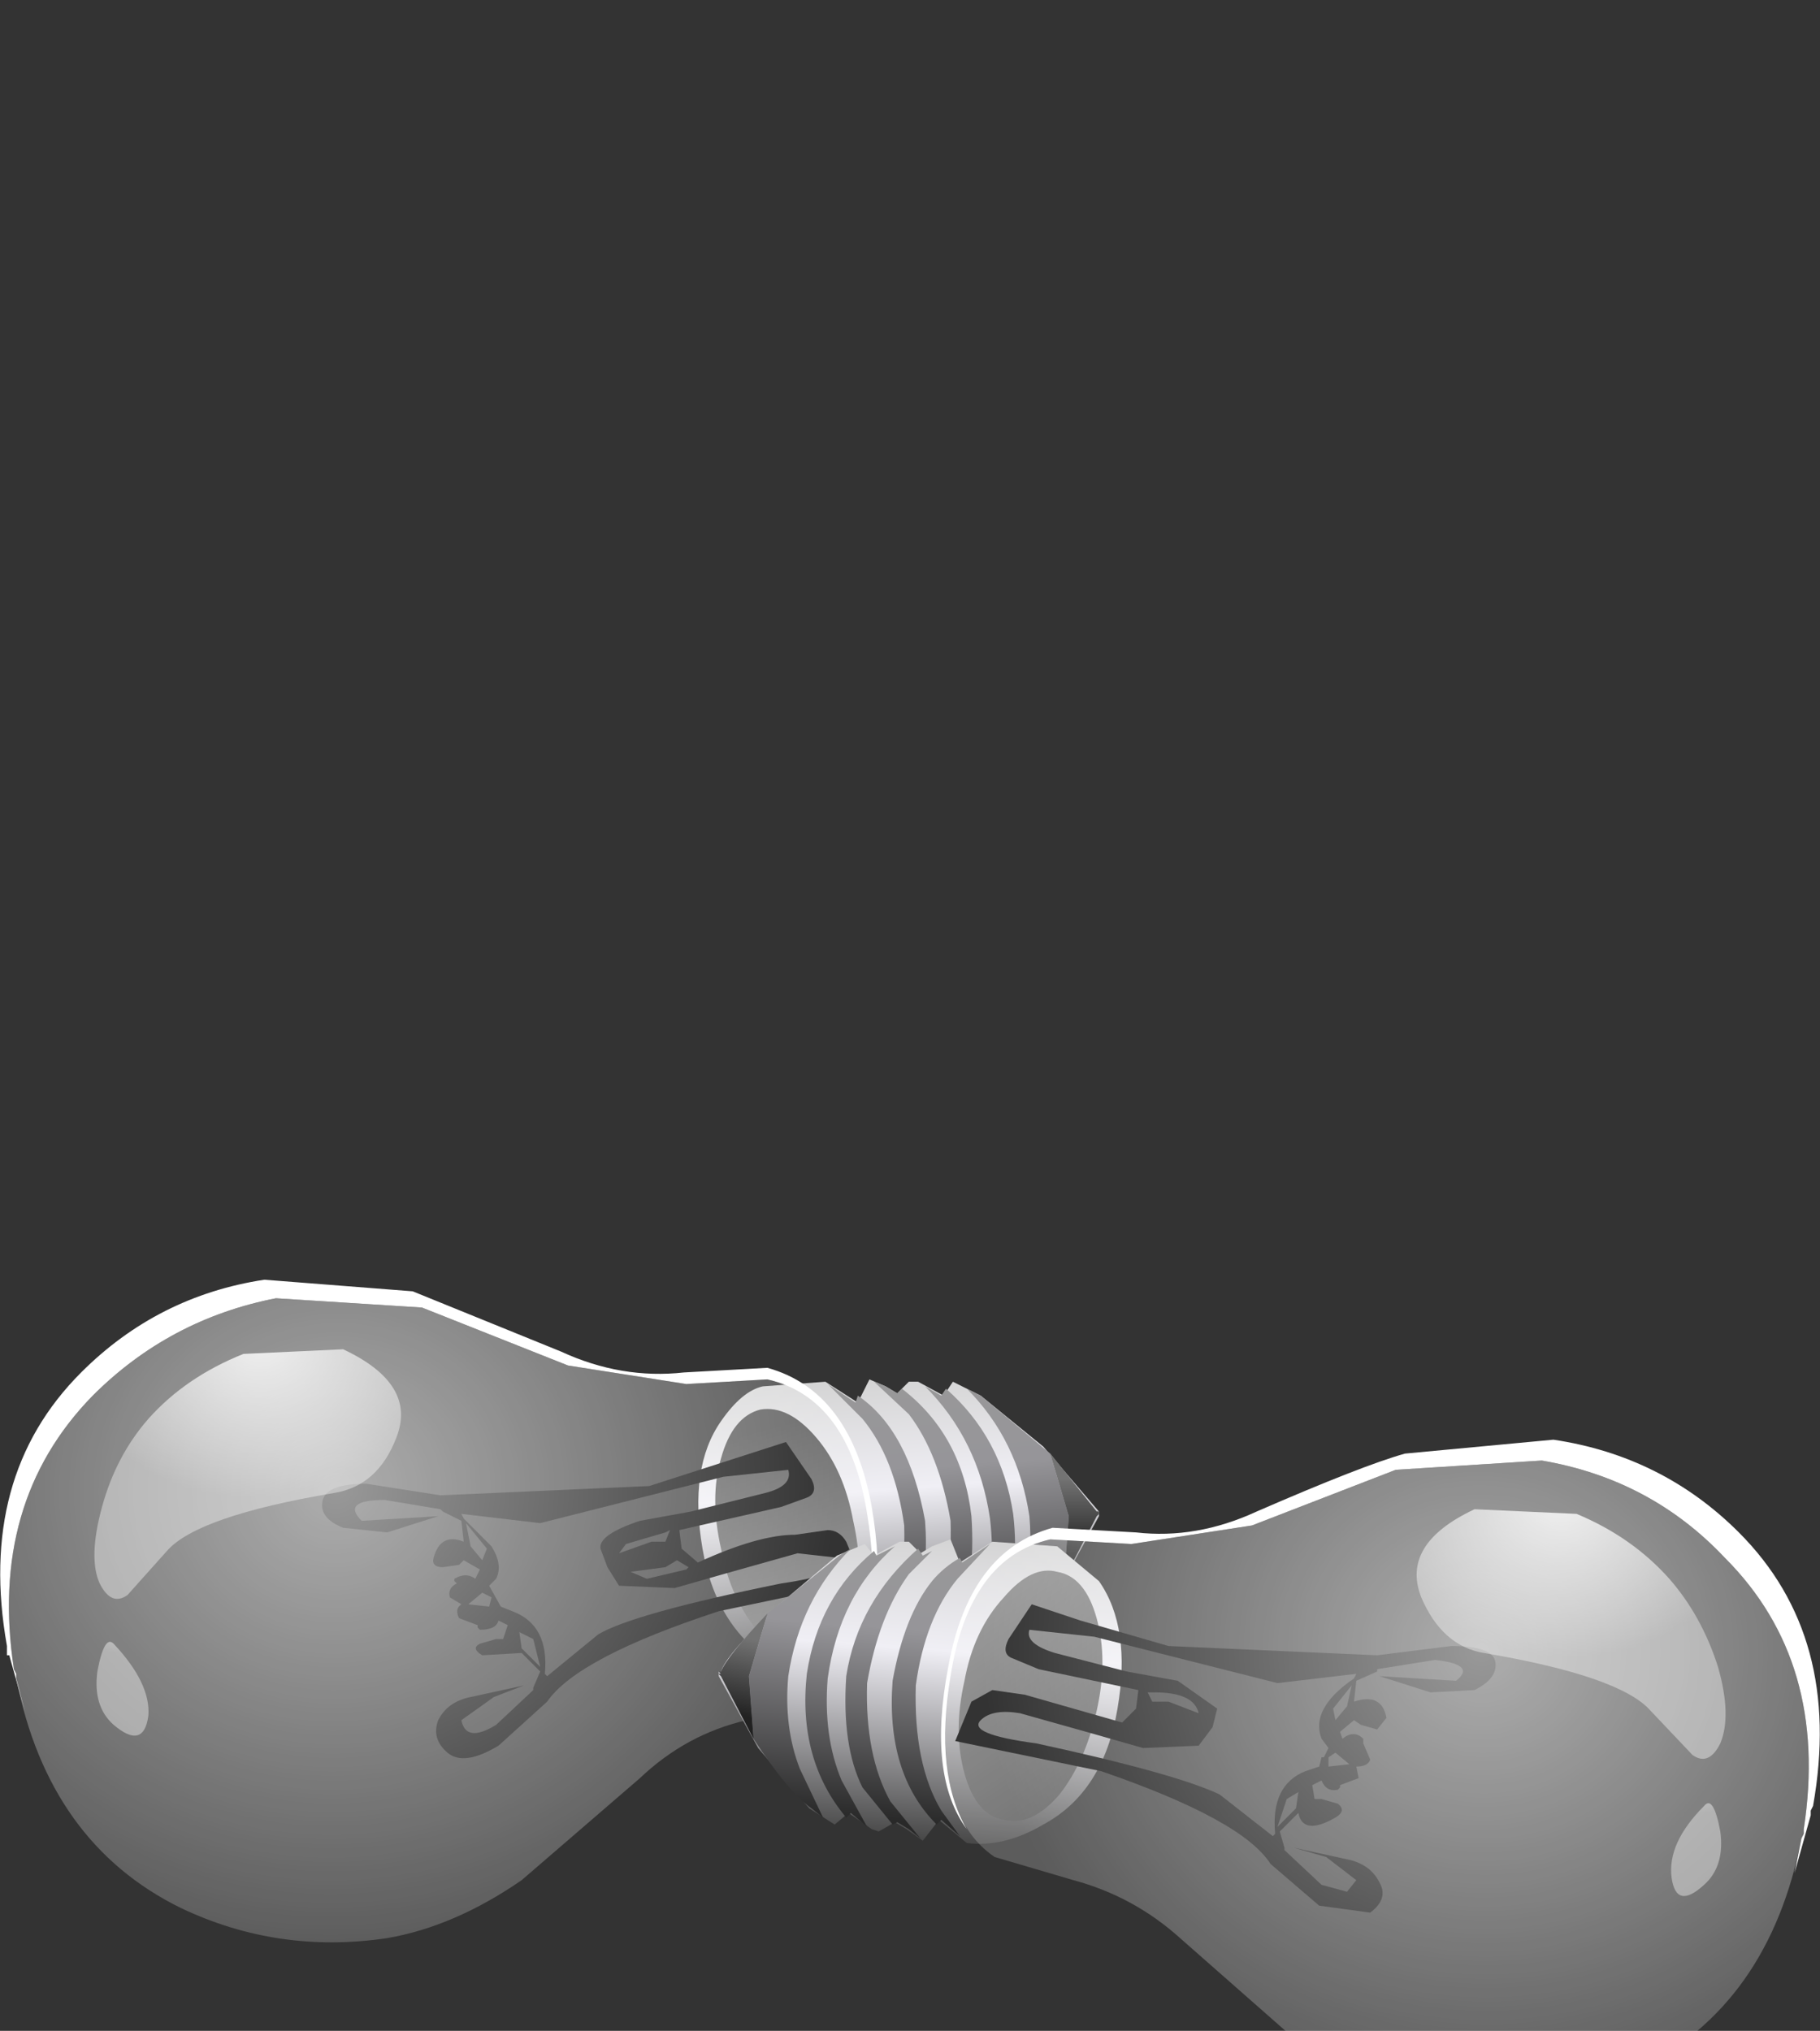 <?xml version="1.0" encoding="UTF-8" standalone="no"?>
<svg xmlns:xlink="http://www.w3.org/1999/xlink" height="43.8px" width="39.25px" xmlns="http://www.w3.org/2000/svg">
  <rect width="100%" height="100%" fill="#333333" stroke="none"/>
  <g transform="matrix(1.0, 0.0, 0.0, 1.0, 0.0, 0.0)">
    <use height="17.85" transform="matrix(1.0, 0.0, 0.0, 1.0, 0.0, 27.5)" width="39.25" xlink:href="#shape0"/>
  </g>
  <defs>
    <g id="shape0" transform="matrix(1.0, 0.0, 0.0, 1.0, 0.0, -27.5)">
      <path d="M23.7 32.7 L22.85 34.25 21.75 35.5 21.2 35.85 20.9 35.65 20.45 36.0 20.25 36.05 19.9 35.85 19.7 36.0 19.5 36.15 19.3 36.2 18.95 35.8 18.35 36.3 Q17.55 36.4 16.75 35.9 15.45 35.15 15.15 33.4 14.85 31.65 15.55 30.65 16.0 30.0 16.45 29.9 L17.8 29.8 18.5 30.25 18.75 29.75 19.1 29.9 19.35 30.05 19.6 29.8 19.8 29.8 20.35 30.1 20.55 29.8 21.15 30.1 22.5 31.2 23.7 32.6 23.7 32.7" fill="url(#gradient0)" fill-rule="evenodd" stroke="none"/>
      <path d="M17.85 29.85 L18.45 30.25 18.5 30.1 Q19.6 30.85 19.95 32.8 20.1 34.8 19.0 35.9 L18.95 35.8 18.45 36.2 18.9 35.6 Q19.55 34.6 19.5 32.9 19.3 31.45 18.6 30.6 L17.85 29.85" fill="url(#gradient1)" fill-rule="evenodd" stroke="none"/>
      <path d="M19.6 30.5 L18.85 29.8 19.1 29.9 19.35 30.05 19.45 29.95 Q20.75 30.95 20.95 32.7 21.05 34.2 20.6 35.1 L20.0 35.9 19.85 35.85 19.4 36.2 20.0 35.4 Q20.55 34.4 20.5 32.8 20.25 31.35 19.6 30.5" fill="url(#gradient2)" fill-rule="evenodd" stroke="none"/>
      <path d="M21.35 32.75 Q21.1 31.05 19.95 29.9 L20.3 30.1 20.4 29.95 Q21.6 31.0 21.85 32.65 22.0 33.95 21.6 34.85 L21.0 35.75 20.9 35.65 20.5 35.9 21.1 34.95 Q21.5 34.0 21.35 32.75" fill="url(#gradient3)" fill-rule="evenodd" stroke="none"/>
      <path d="M22.2 32.7 Q21.95 31.05 20.85 29.95 L21.15 30.1 22.65 31.35 23.05 32.7 22.95 34.05 21.75 35.5 21.45 35.75 Q22.35 34.4 22.2 32.7" fill="url(#gradient4)" fill-rule="evenodd" stroke="none"/>
      <path d="M22.65 31.35 L23.65 32.6 23.7 32.6 23.7 32.65 23.65 32.7 22.95 34.05 23.05 32.7 22.65 31.35" fill="url(#gradient5)" fill-rule="evenodd" stroke="none"/>
      <path d="M22.65 31.35 L23.65 32.6 23.7 32.6 23.7 32.65 23.65 32.7 22.95 34.05 23.05 32.7 22.65 31.35" fill="url(#gradient6)" fill-rule="evenodd" stroke="none"/>
      <path d="M18.4 32.8 Q18.65 33.9 18.4 34.8 18.15 35.7 17.55 35.8 17.0 35.95 16.4 35.25 15.75 34.5 15.55 33.4 15.3 32.3 15.55 31.45 15.8 30.55 16.4 30.4 17.0 30.3 17.6 31.0 18.2 31.7 18.4 32.8" fill="url(#gradient7)" fill-rule="evenodd" stroke="none"/>
      <path d="M10.1 34.6 L10.55 34.65 10.6 34.45 10.4 34.35 10.1 34.6 M10.05 32.85 L10.15 33.35 10.4 33.65 10.5 33.4 10.05 32.85 M11.5 35.35 L11.2 35.2 11.25 35.55 11.65 35.95 11.5 35.35 M14.35 33.25 L14.45 33.0 14.35 33.05 13.5 33.3 13.35 33.5 14.05 33.25 14.35 33.25 M14.85 33.8 L14.6 33.65 14.35 33.8 13.6 33.9 13.95 34.05 14.8 33.85 14.85 33.8 M9.95 32.65 L10.0 32.75 10.6 33.35 Q10.85 33.75 10.7 34.05 L10.55 34.2 10.8 34.65 11.05 34.75 Q11.85 35.05 11.75 36.1 L11.8 36.15 12.9 35.25 Q13.65 34.8 16.85 34.15 18.25 33.95 18.1 33.6 L17.2 33.5 15.6 33.95 14.55 34.25 13.35 34.2 13.1 33.8 12.95 33.4 Q12.9 33.1 13.8 32.8 L14.9 32.6 16.5 32.2 Q17.1 32.05 17.0 31.7 L15.6 31.85 11.65 32.85 9.95 32.65 M6.95 32.4 Q7.0 32.0 7.9 32.0 L9.5 32.25 14.0 32.05 16.95 31.1 17.5 31.9 Q17.65 32.2 17.4 32.3 L16.85 32.5 14.65 33.0 14.7 33.4 15.05 33.7 Q16.35 33.1 17.15 33.1 L17.85 33.0 Q18.1 33.0 18.25 33.25 L18.6 34.1 15.5 34.75 Q12.45 35.75 11.8 36.7 L10.75 37.65 Q10.0 38.1 9.65 37.8 9.3 37.5 9.45 37.1 9.65 36.7 10.15 36.6 L11.3 36.35 10.65 36.6 9.95 37.1 Q10.05 37.6 10.7 37.2 L11.5 36.45 11.5 36.4 11.65 36.05 11.25 35.65 10.4 35.7 Q10.15 35.55 10.35 35.45 L10.7 35.35 10.85 35.35 10.95 35.05 10.75 34.95 Q10.7 35.15 10.35 35.15 L10.3 35.1 10.3 35.05 9.9 34.9 Q9.8 34.7 9.95 34.6 L9.7 34.45 Q9.65 34.25 9.85 34.15 L9.8 34.1 9.8 34.05 Q10.05 33.9 10.25 34.05 L10.35 33.85 10.0 33.65 9.9 33.75 9.55 33.8 Q9.3 33.8 9.35 33.6 9.5 33.05 10.0 33.25 L9.95 32.8 9.55 32.6 9.5 32.55 8.3 32.35 Q7.35 32.35 7.8 32.8 L9.45 32.7 8.35 33.05 7.4 32.95 Q6.9 32.75 6.95 32.4" fill="#000000" fill-rule="evenodd" stroke="none"/>
      <path d="M5.95 28.0 L9.1 28.2 12.25 29.45 14.8 29.85 16.55 29.75 Q18.3 30.15 18.7 32.65 19.2 35.7 17.75 36.6 L16.1 37.1 Q14.8 37.4 13.8 38.35 L11.25 40.55 Q9.8 41.55 8.35 41.8 6.0 42.15 3.9 41.15 1.05 39.75 0.35 36.2 L0.35 36.1 0.3 36.0 Q-0.25 32.4 2.0 30.1 3.65 28.45 5.95 28.0" fill="url(#gradient8)" fill-rule="evenodd" stroke="none"/>
      <path d="M7.4 29.1 Q9.0 29.85 8.55 31.0 8.15 32.05 7.2 32.2 4.25 32.7 3.6 33.45 L2.75 34.4 Q2.4 34.65 2.15 34.15 1.9 33.6 2.2 32.5 2.5 31.4 3.2 30.6 4.0 29.7 5.25 29.2 L7.4 29.1" fill="url(#gradient9)" fill-rule="evenodd" stroke="none"/>
      <path d="M2.45 35.45 Q3.25 36.3 3.2 37.0 3.1 37.75 2.45 37.2 2.0 36.8 2.1 36.05 2.25 35.25 2.45 35.45" fill="url(#gradient10)" fill-rule="evenodd" stroke="none"/>
      <path d="M1.75 29.6 Q3.4 27.95 5.7 27.6 L8.9 27.85 12.1 29.15 Q13.4 29.75 14.75 29.6 L16.55 29.5 Q18.35 30.0 18.8 32.5 19.2 34.85 18.35 36.0 19.05 34.8 18.7 32.65 18.3 30.15 16.55 29.75 L14.8 29.85 12.25 29.45 9.1 28.2 5.95 28.0 Q3.65 28.45 2.0 30.1 -0.25 32.4 0.3 36.0 L0.35 36.1 0.35 36.2 0.55 36.95 0.2 35.7 0.15 35.7 0.15 35.5 Q-0.5 31.85 1.75 29.6" fill="#ffffff" fill-rule="evenodd" stroke="none"/>
      <path d="M24.1 36.85 Q23.8 38.65 22.5 39.35 21.65 39.85 20.85 39.75 L20.25 39.25 19.9 39.7 19.55 39.45 19.3 39.3 18.95 39.5 18.8 39.45 18.3 39.1 18.0 39.35 17.45 39.0 16.35 37.7 15.5 36.15 15.5 36.05 15.55 36.05 Q15.65 35.7 16.75 34.65 L18.05 33.55 18.65 33.3 18.85 33.55 19.4 33.25 19.6 33.25 19.85 33.5 20.1 33.35 20.5 33.2 20.7 33.7 21.4 33.25 22.8 33.35 23.7 34.1 Q24.4 35.1 24.1 36.85" fill="url(#gradient11)" fill-rule="evenodd" stroke="none"/>
      <path d="M20.65 34.05 Q19.95 34.9 19.75 36.35 19.7 38.05 20.3 39.05 L20.7 39.6 20.3 39.25 20.2 39.35 Q19.1 38.25 19.25 36.25 19.5 34.85 20.1 34.1 20.35 33.8 20.7 33.6 L20.75 33.7 21.35 33.3 20.65 34.05" fill="url(#gradient12)" fill-rule="evenodd" stroke="none"/>
      <path d="M19.8 33.4 L19.9 33.55 20.1 33.45 19.6 33.95 Q18.95 34.85 18.7 36.3 18.65 37.85 19.2 38.85 L19.85 39.65 19.6 39.45 19.35 39.3 19.25 39.35 18.6 38.55 Q18.15 37.65 18.25 36.15 18.5 34.55 19.8 33.4" fill="url(#gradient13)" fill-rule="evenodd" stroke="none"/>
      <path d="M19.3 33.35 Q18.1 34.4 17.85 36.2 17.75 37.45 18.15 38.4 L18.7 39.4 18.35 39.1 18.25 39.2 Q17.2 37.95 17.4 36.1 17.65 34.45 18.85 33.45 L18.9 33.55 19.3 33.35" fill="url(#gradient14)" fill-rule="evenodd" stroke="none"/>
      <path d="M16.25 37.5 L16.15 36.15 16.55 34.8 18.1 33.55 18.35 33.4 Q17.25 34.5 17.0 36.15 16.9 37.25 17.25 38.15 L17.75 39.2 17.5 39.0 Q17.0 38.65 16.25 37.5" fill="url(#gradient15)" fill-rule="evenodd" stroke="none"/>
      <path d="M16.55 34.8 L16.15 36.15 16.25 37.5 15.55 36.15 15.5 36.1 15.55 36.1 15.5 36.05 15.55 36.05 Q15.7 35.7 16.55 34.8" fill="url(#gradient16)" fill-rule="evenodd" stroke="none"/>
      <path d="M16.55 34.8 L16.15 36.15 16.25 37.5 15.55 36.15 15.5 36.1 15.55 36.1 15.5 36.05 15.55 36.05 Q15.7 35.7 16.55 34.8" fill="url(#gradient17)" fill-rule="evenodd" stroke="none"/>
      <path d="M21.65 34.45 Q22.25 33.75 22.8 33.9 23.4 34.0 23.65 34.9 23.9 35.8 23.65 36.9 23.4 38.0 22.85 38.7 22.25 39.4 21.65 39.25 21.05 39.15 20.8 38.25 20.55 37.35 20.8 36.25 21.0 35.15 21.65 34.45" fill="url(#gradient18)" fill-rule="evenodd" stroke="none"/>
      <path d="M31.8 36.45 L30.85 36.5 29.75 36.15 31.4 36.25 Q31.85 35.9 30.95 35.8 L29.7 36.0 29.7 36.05 29.25 36.25 29.2 36.7 Q29.8 36.5 29.9 37.05 L29.7 37.3 29.35 37.2 29.2 37.1 28.9 37.35 28.95 37.5 Q29.2 37.3 29.4 37.5 L29.4 37.55 29.4 37.6 29.55 37.95 Q29.5 38.1 29.25 38.1 L29.3 38.35 28.9 38.5 28.9 38.55 28.85 38.6 Q28.6 38.65 28.5 38.4 L28.3 38.5 28.35 38.8 28.5 38.8 28.85 38.9 Q29.05 39.05 28.8 39.2 28.1 39.6 28.0 39.1 L27.6 39.5 27.7 39.85 27.7 39.9 28.5 40.65 29.05 40.8 29.25 40.55 28.6 40.05 27.9 39.85 29.05 40.1 Q29.55 40.2 29.75 40.6 29.95 40.95 29.55 41.25 L28.45 41.1 27.4 40.2 Q26.8 39.25 23.75 38.2 L20.6 37.55 20.95 36.7 21.4 36.45 22.1 36.55 24.2 37.15 24.5 36.85 24.55 36.45 22.4 36.0 21.8 35.75 Q21.6 35.65 21.75 35.35 L22.25 34.6 23.3 34.95 25.2 35.5 29.7 35.7 31.3 35.5 Q32.2 35.5 32.25 35.85 32.3 36.2 31.8 36.45 M27.75 38.8 L27.55 39.4 27.95 39.0 28.0 38.65 27.75 38.8 M26.15 37.25 L25.85 37.65 24.65 37.7 23.6 37.4 22.0 36.95 Q21.4 36.85 21.15 37.1 20.85 37.4 22.35 37.6 25.35 38.25 26.3 38.7 L27.45 39.6 27.5 39.55 Q27.4 38.5 28.15 38.2 L28.45 38.1 28.5 37.9 28.55 37.9 28.65 37.7 28.5 37.5 Q28.25 36.85 29.2 36.2 L29.25 36.1 27.55 36.3 23.6 35.3 22.2 35.15 Q22.1 35.45 22.75 35.65 L24.3 36.05 25.4 36.25 26.25 36.85 26.15 37.25 M28.8 37.1 L29.05 36.8 29.15 36.35 28.75 36.85 28.8 37.1 M28.65 37.9 L28.65 38.1 29.1 38.05 28.8 37.8 28.65 37.9 M25.2 36.7 L25.85 36.95 Q25.75 36.5 24.9 36.5 L24.75 36.5 24.85 36.7 25.2 36.7" fill="#000000" fill-rule="evenodd" stroke="none"/>
      <path d="M30.1 31.7 L33.25 31.5 Q35.6 31.9 37.2 33.6 39.45 35.85 38.9 39.45 L38.9 39.55 38.85 39.65 Q38.15 43.25 35.3 44.65 33.2 45.6 30.85 45.25 29.4 45.0 27.95 44.0 L25.45 41.8 Q24.45 40.9 23.15 40.55 L21.45 40.05 Q20.05 39.1 20.5 36.15 20.9 33.6 22.65 33.2 L24.4 33.3 27.0 32.9 30.1 31.7" fill="url(#gradient19)" fill-rule="evenodd" stroke="none"/>
      <path d="M34.0 32.65 Q35.2 33.15 36.0 34.05 36.7 34.85 37.05 35.95 37.35 37.0 37.1 37.6 36.85 38.1 36.5 37.85 L35.6 36.9 Q34.95 36.15 32.0 35.65 31.1 35.5 30.65 34.45 30.2 33.3 31.8 32.55 L34.0 32.65" fill="url(#gradient20)" fill-rule="evenodd" stroke="none"/>
      <path d="M36.75 38.95 Q36.95 38.7 37.1 39.5 37.2 40.25 36.75 40.65 36.15 41.2 36.05 40.5 35.95 39.75 36.75 38.95" fill="url(#gradient21)" fill-rule="evenodd" stroke="none"/>
      <path d="M33.5 31.05 Q35.85 31.4 37.5 33.05 39.75 35.3 39.1 38.95 L39.05 39.05 39.05 39.15 38.7 40.4 38.85 39.65 38.9 39.55 38.9 39.45 Q39.45 35.85 37.2 33.6 35.6 31.9 33.25 31.5 L30.1 31.7 27.0 32.9 24.4 33.3 22.65 33.2 Q20.9 33.6 20.5 36.15 20.15 38.25 20.85 39.45 20.0 38.3 20.45 35.95 20.9 33.45 22.7 32.95 L24.5 33.05 Q25.8 33.2 27.1 32.6 29.4 31.6 30.3 31.35 L33.5 31.05" fill="#ffffff" fill-rule="evenodd" stroke="none"/>
    </g>
    <linearGradient gradientTransform="matrix(3.0E-4, 0.004, -0.004, 3.0E-4, 19.4, 32.95)" gradientUnits="userSpaceOnUse" id="gradient0" spreadMethod="pad" x1="-819.2" x2="819.2">
      <stop offset="0.0" stop-color="#d4d4d4"/>
      <stop offset="0.373" stop-color="#f0eff5"/>
      <stop offset="1.0" stop-color="#474747"/>
    </linearGradient>
    <linearGradient gradientTransform="matrix(4.0E-4, 0.004, -0.004, 4.0E-4, 18.95, 32.55)" gradientUnits="userSpaceOnUse" id="gradient1" spreadMethod="pad" x1="-819.2" x2="819.2">
      <stop offset="0.0" stop-color="#999999"/>
      <stop offset="0.373" stop-color="#969599"/>
      <stop offset="1.0" stop-color="#292929"/>
    </linearGradient>
    <linearGradient gradientTransform="matrix(4.0E-4, 0.004, -0.004, 4.0E-4, 20.0, 32.5)" gradientUnits="userSpaceOnUse" id="gradient2" spreadMethod="pad" x1="-819.2" x2="819.2">
      <stop offset="0.0" stop-color="#999999"/>
      <stop offset="0.373" stop-color="#969599"/>
      <stop offset="1.0" stop-color="#292929"/>
    </linearGradient>
    <linearGradient gradientTransform="matrix(4.0E-4, 0.004, -0.004, 4.0E-4, 21.0, 32.4)" gradientUnits="userSpaceOnUse" id="gradient3" spreadMethod="pad" x1="-819.2" x2="819.2">
      <stop offset="0.0" stop-color="#999999"/>
      <stop offset="0.373" stop-color="#969599"/>
      <stop offset="1.0" stop-color="#292929"/>
    </linearGradient>
    <linearGradient gradientTransform="matrix(4.0E-4, 0.004, -0.004, 4.0E-4, 22.05, 32.35)" gradientUnits="userSpaceOnUse" id="gradient4" spreadMethod="pad" x1="-819.2" x2="819.2">
      <stop offset="0.0" stop-color="#999999"/>
      <stop offset="0.373" stop-color="#969599"/>
      <stop offset="1.0" stop-color="#292929"/>
    </linearGradient>
    <linearGradient gradientTransform="matrix(4.0E-4, 0.005, -0.005, 4.0E-4, 23.2, 32.25)" gradientUnits="userSpaceOnUse" id="gradient5" spreadMethod="pad" x1="-819.2" x2="819.2">
      <stop offset="0.0" stop-color="#999999"/>
      <stop offset="0.373" stop-color="#969599"/>
      <stop offset="1.0" stop-color="#292929"/>
    </linearGradient>
    <linearGradient gradientTransform="matrix(0.0, 0.001, -0.001, 0.0, 23.25, 32.7)" gradientUnits="userSpaceOnUse" id="gradient6" spreadMethod="pad" x1="-819.2" x2="819.2">
      <stop offset="0.0" stop-color="#737373"/>
      <stop offset="1.0" stop-color="#212121"/>
    </linearGradient>
    <linearGradient gradientTransform="matrix(8.0E-4, 0.003, 0.003, -8.0E-4, 17.05, 33.3)" gradientUnits="userSpaceOnUse" id="gradient7" spreadMethod="pad" x1="-819.2" x2="819.2">
      <stop offset="0.0" stop-color="#4d4d4d"/>
      <stop offset="1.0" stop-color="#878787"/>
    </linearGradient>
    <radialGradient cx="0" cy="0" gradientTransform="matrix(0.002, 0.012, -0.013, 0.002, 7.25, 32.1)" gradientUnits="userSpaceOnUse" id="gradient8" r="819.2" spreadMethod="pad">
      <stop offset="0.0" stop-color="#ffffff" stop-opacity="0.6"/>
      <stop offset="1.0" stop-color="#ffffff" stop-opacity="0.2"/>
    </radialGradient>
    <radialGradient cx="0" cy="0" gradientTransform="matrix(8.0E-4, 0.004, 0.005, -8.0E-4, 5.6, 28.95)" gradientUnits="userSpaceOnUse" id="gradient9" r="819.2" spreadMethod="pad">
      <stop offset="0.0" stop-color="#ffffff" stop-opacity="0.859"/>
      <stop offset="1.0" stop-color="#ffffff" stop-opacity="0.4"/>
    </radialGradient>
    <radialGradient cx="0" cy="0" gradientTransform="matrix(4.0E-4, 0.002, 0.002, -4.0E-4, 2.7, 34.0)" gradientUnits="userSpaceOnUse" id="gradient10" r="819.2" spreadMethod="pad">
      <stop offset="0.0" stop-color="#ffffff" stop-opacity="0.859"/>
      <stop offset="1.0" stop-color="#ffffff" stop-opacity="0.4"/>
    </radialGradient>
    <linearGradient gradientTransform="matrix(-3.0E-4, 0.004, 0.004, 3.0E-4, 19.8, 36.4)" gradientUnits="userSpaceOnUse" id="gradient11" spreadMethod="pad" x1="-819.2" x2="819.2">
      <stop offset="0.0" stop-color="#d4d4d4"/>
      <stop offset="0.373" stop-color="#f0eff5"/>
      <stop offset="1.0" stop-color="#474747"/>
    </linearGradient>
    <linearGradient gradientTransform="matrix(-4.0E-4, 0.004, 0.004, 4.0E-4, 20.25, 36.05)" gradientUnits="userSpaceOnUse" id="gradient12" spreadMethod="pad" x1="-819.2" x2="819.2">
      <stop offset="0.0" stop-color="#999999"/>
      <stop offset="0.373" stop-color="#969599"/>
      <stop offset="1.0" stop-color="#292929"/>
    </linearGradient>
    <linearGradient gradientTransform="matrix(-4.0E-4, 0.004, 0.004, 4.0E-4, 19.2, 35.95)" gradientUnits="userSpaceOnUse" id="gradient13" spreadMethod="pad" x1="-819.2" x2="819.2">
      <stop offset="0.0" stop-color="#999999"/>
      <stop offset="0.373" stop-color="#969599"/>
      <stop offset="1.0" stop-color="#292929"/>
    </linearGradient>
    <linearGradient gradientTransform="matrix(-4.0E-4, 0.004, 0.004, 4.0E-4, 18.25, 35.9)" gradientUnits="userSpaceOnUse" id="gradient14" spreadMethod="pad" x1="-819.2" x2="819.2">
      <stop offset="0.0" stop-color="#999999"/>
      <stop offset="0.373" stop-color="#969599"/>
      <stop offset="1.0" stop-color="#292929"/>
    </linearGradient>
    <linearGradient gradientTransform="matrix(-4.0E-4, 0.004, 0.004, 4.0E-4, 17.2, 35.8)" gradientUnits="userSpaceOnUse" id="gradient15" spreadMethod="pad" x1="-819.2" x2="819.2">
      <stop offset="0.0" stop-color="#999999"/>
      <stop offset="0.373" stop-color="#969599"/>
      <stop offset="1.0" stop-color="#292929"/>
    </linearGradient>
    <linearGradient gradientTransform="matrix(-4.0E-4, 0.005, 0.005, 4.0E-4, 16.05, 35.7)" gradientUnits="userSpaceOnUse" id="gradient16" spreadMethod="pad" x1="-819.2" x2="819.2">
      <stop offset="0.0" stop-color="#999999"/>
      <stop offset="0.373" stop-color="#969599"/>
      <stop offset="1.0" stop-color="#292929"/>
    </linearGradient>
    <linearGradient gradientTransform="matrix(-2.0E-4, 0.001, 0.001, 2.0E-4, 15.95, 36.15)" gradientUnits="userSpaceOnUse" id="gradient17" spreadMethod="pad" x1="-819.2" x2="819.2">
      <stop offset="0.0" stop-color="#737373"/>
      <stop offset="1.0" stop-color="#212121"/>
    </linearGradient>
    <linearGradient gradientTransform="matrix(-0.002, -0.003, 0.003, -0.002, 22.2, 36.75)" gradientUnits="userSpaceOnUse" id="gradient18" spreadMethod="pad" x1="-819.2" x2="819.2">
      <stop offset="0.0" stop-color="#4d4d4d"/>
      <stop offset="1.0" stop-color="#878787"/>
    </linearGradient>
    <radialGradient cx="0" cy="0" gradientTransform="matrix(-0.002, 0.012, 0.013, 0.002, 31.95, 35.6)" gradientUnits="userSpaceOnUse" id="gradient19" r="819.2" spreadMethod="pad">
      <stop offset="0.0" stop-color="#ffffff" stop-opacity="0.6"/>
      <stop offset="1.0" stop-color="#ffffff" stop-opacity="0.2"/>
    </radialGradient>
    <radialGradient cx="0" cy="0" gradientTransform="matrix(-8.0E-4, 0.004, -0.005, -8.0E-4, 33.65, 32.4)" gradientUnits="userSpaceOnUse" id="gradient20" r="819.2" spreadMethod="pad">
      <stop offset="0.0" stop-color="#ffffff" stop-opacity="0.859"/>
      <stop offset="1.0" stop-color="#ffffff" stop-opacity="0.4"/>
    </radialGradient>
    <radialGradient cx="0" cy="0" gradientTransform="matrix(-4.0E-4, 0.002, -0.002, -4.0E-4, 36.55, 37.45)" gradientUnits="userSpaceOnUse" id="gradient21" r="819.2" spreadMethod="pad">
      <stop offset="0.0" stop-color="#ffffff" stop-opacity="0.859"/>
      <stop offset="1.0" stop-color="#ffffff" stop-opacity="0.4"/>
    </radialGradient>
  </defs>
</svg>
